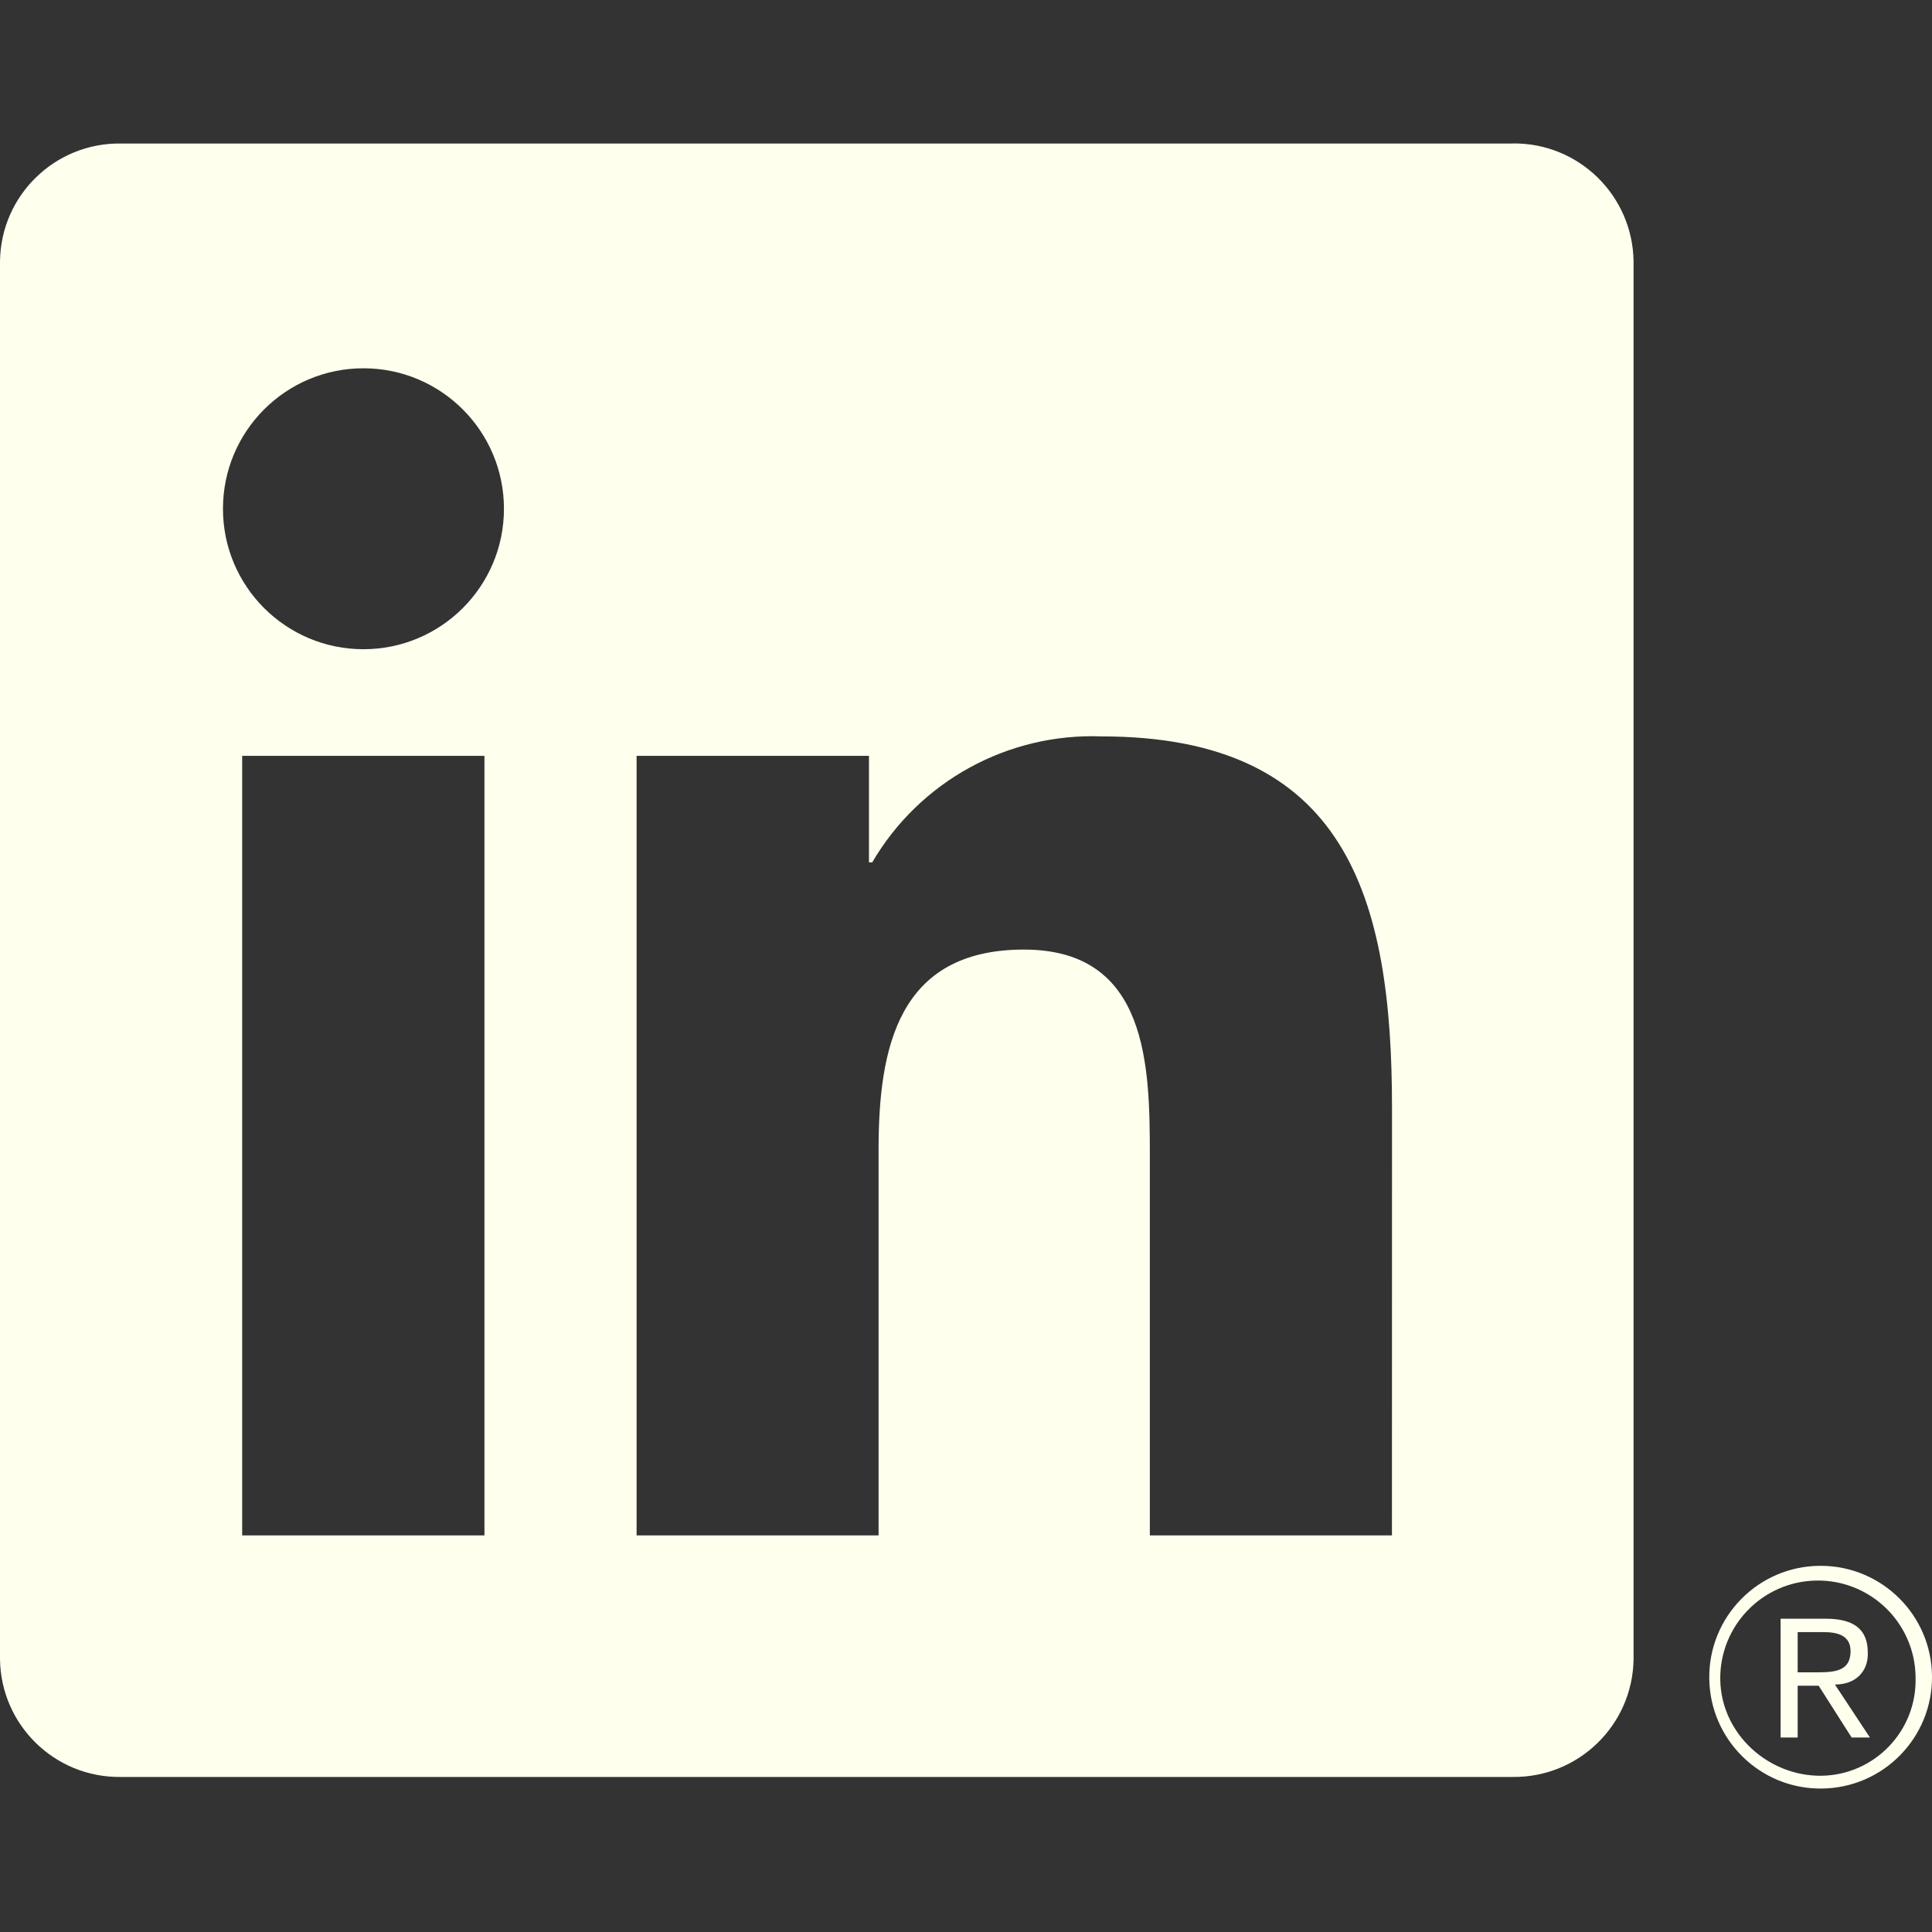 <svg width="32" height="32" viewBox="0 0 32 32" fill="none" xmlns="http://www.w3.org/2000/svg">
<rect x="0" y="0" width="32" height="32" fill="#333333" stroke="none"/>
<g clip-path="url(#clip0_50_783)">
<path d="M30.669 28.779H30.972L30.392 27.901C30.747 27.901 30.935 27.676 30.937 27.4C30.937 27.389 30.937 27.377 30.936 27.367C30.936 26.991 30.709 26.811 30.244 26.811H29.492V28.779H29.775V27.921H30.123L30.669 28.779ZM30.103 27.699H29.775V27.033H30.191C30.405 27.033 30.651 27.068 30.651 27.349C30.651 27.672 30.404 27.699 30.103 27.699Z" fill="#FEFFED"/>
<path d="M23.055 25.431H19.045V19.152C19.045 17.655 19.019 15.728 16.96 15.728C14.872 15.728 14.552 17.359 14.552 19.044V25.431H10.544V12.519H14.393V14.283H14.447C15.232 12.941 16.691 12.14 18.244 12.197C22.308 12.197 23.056 14.871 23.056 18.347L23.055 25.431ZM6.02 10.753C4.735 10.753 3.693 9.712 3.693 8.427C3.693 7.141 4.735 6.1 6.02 6.1C7.305 6.1 8.347 7.141 8.347 8.427C8.347 9.712 7.305 10.753 6.02 10.753ZM8.024 25.431H4.011V12.519H8.024V25.431ZM25.053 2.377H1.996C0.907 2.365 0.013 3.239 0 4.328V27.48C0.013 28.571 0.907 29.444 1.996 29.432H25.053C26.145 29.445 27.043 28.572 27.057 27.48V4.327C27.041 3.235 26.144 2.361 25.053 2.376" fill="#FEFFED"/>
<path d="M30.137 25.935C29.119 25.944 28.3 26.779 28.311 27.797C28.32 28.816 29.155 29.635 30.173 29.624C31.192 29.615 32.011 28.78 32 27.761C31.991 26.756 31.177 25.944 30.173 25.935H30.137ZM30.18 29.412C29.287 29.427 28.508 28.716 28.493 27.823C28.479 26.929 29.191 26.193 30.084 26.179C30.977 26.164 31.713 26.876 31.728 27.769C31.728 27.779 31.728 27.787 31.728 27.796C31.747 28.669 31.053 29.393 30.18 29.412H30.139Z" fill="#FEFFED"/>
</g>
<defs>
<clipPath id="clip0_50_783">
<rect width="32" height="32" fill="white"/>
</clipPath>
</defs>
</svg>
